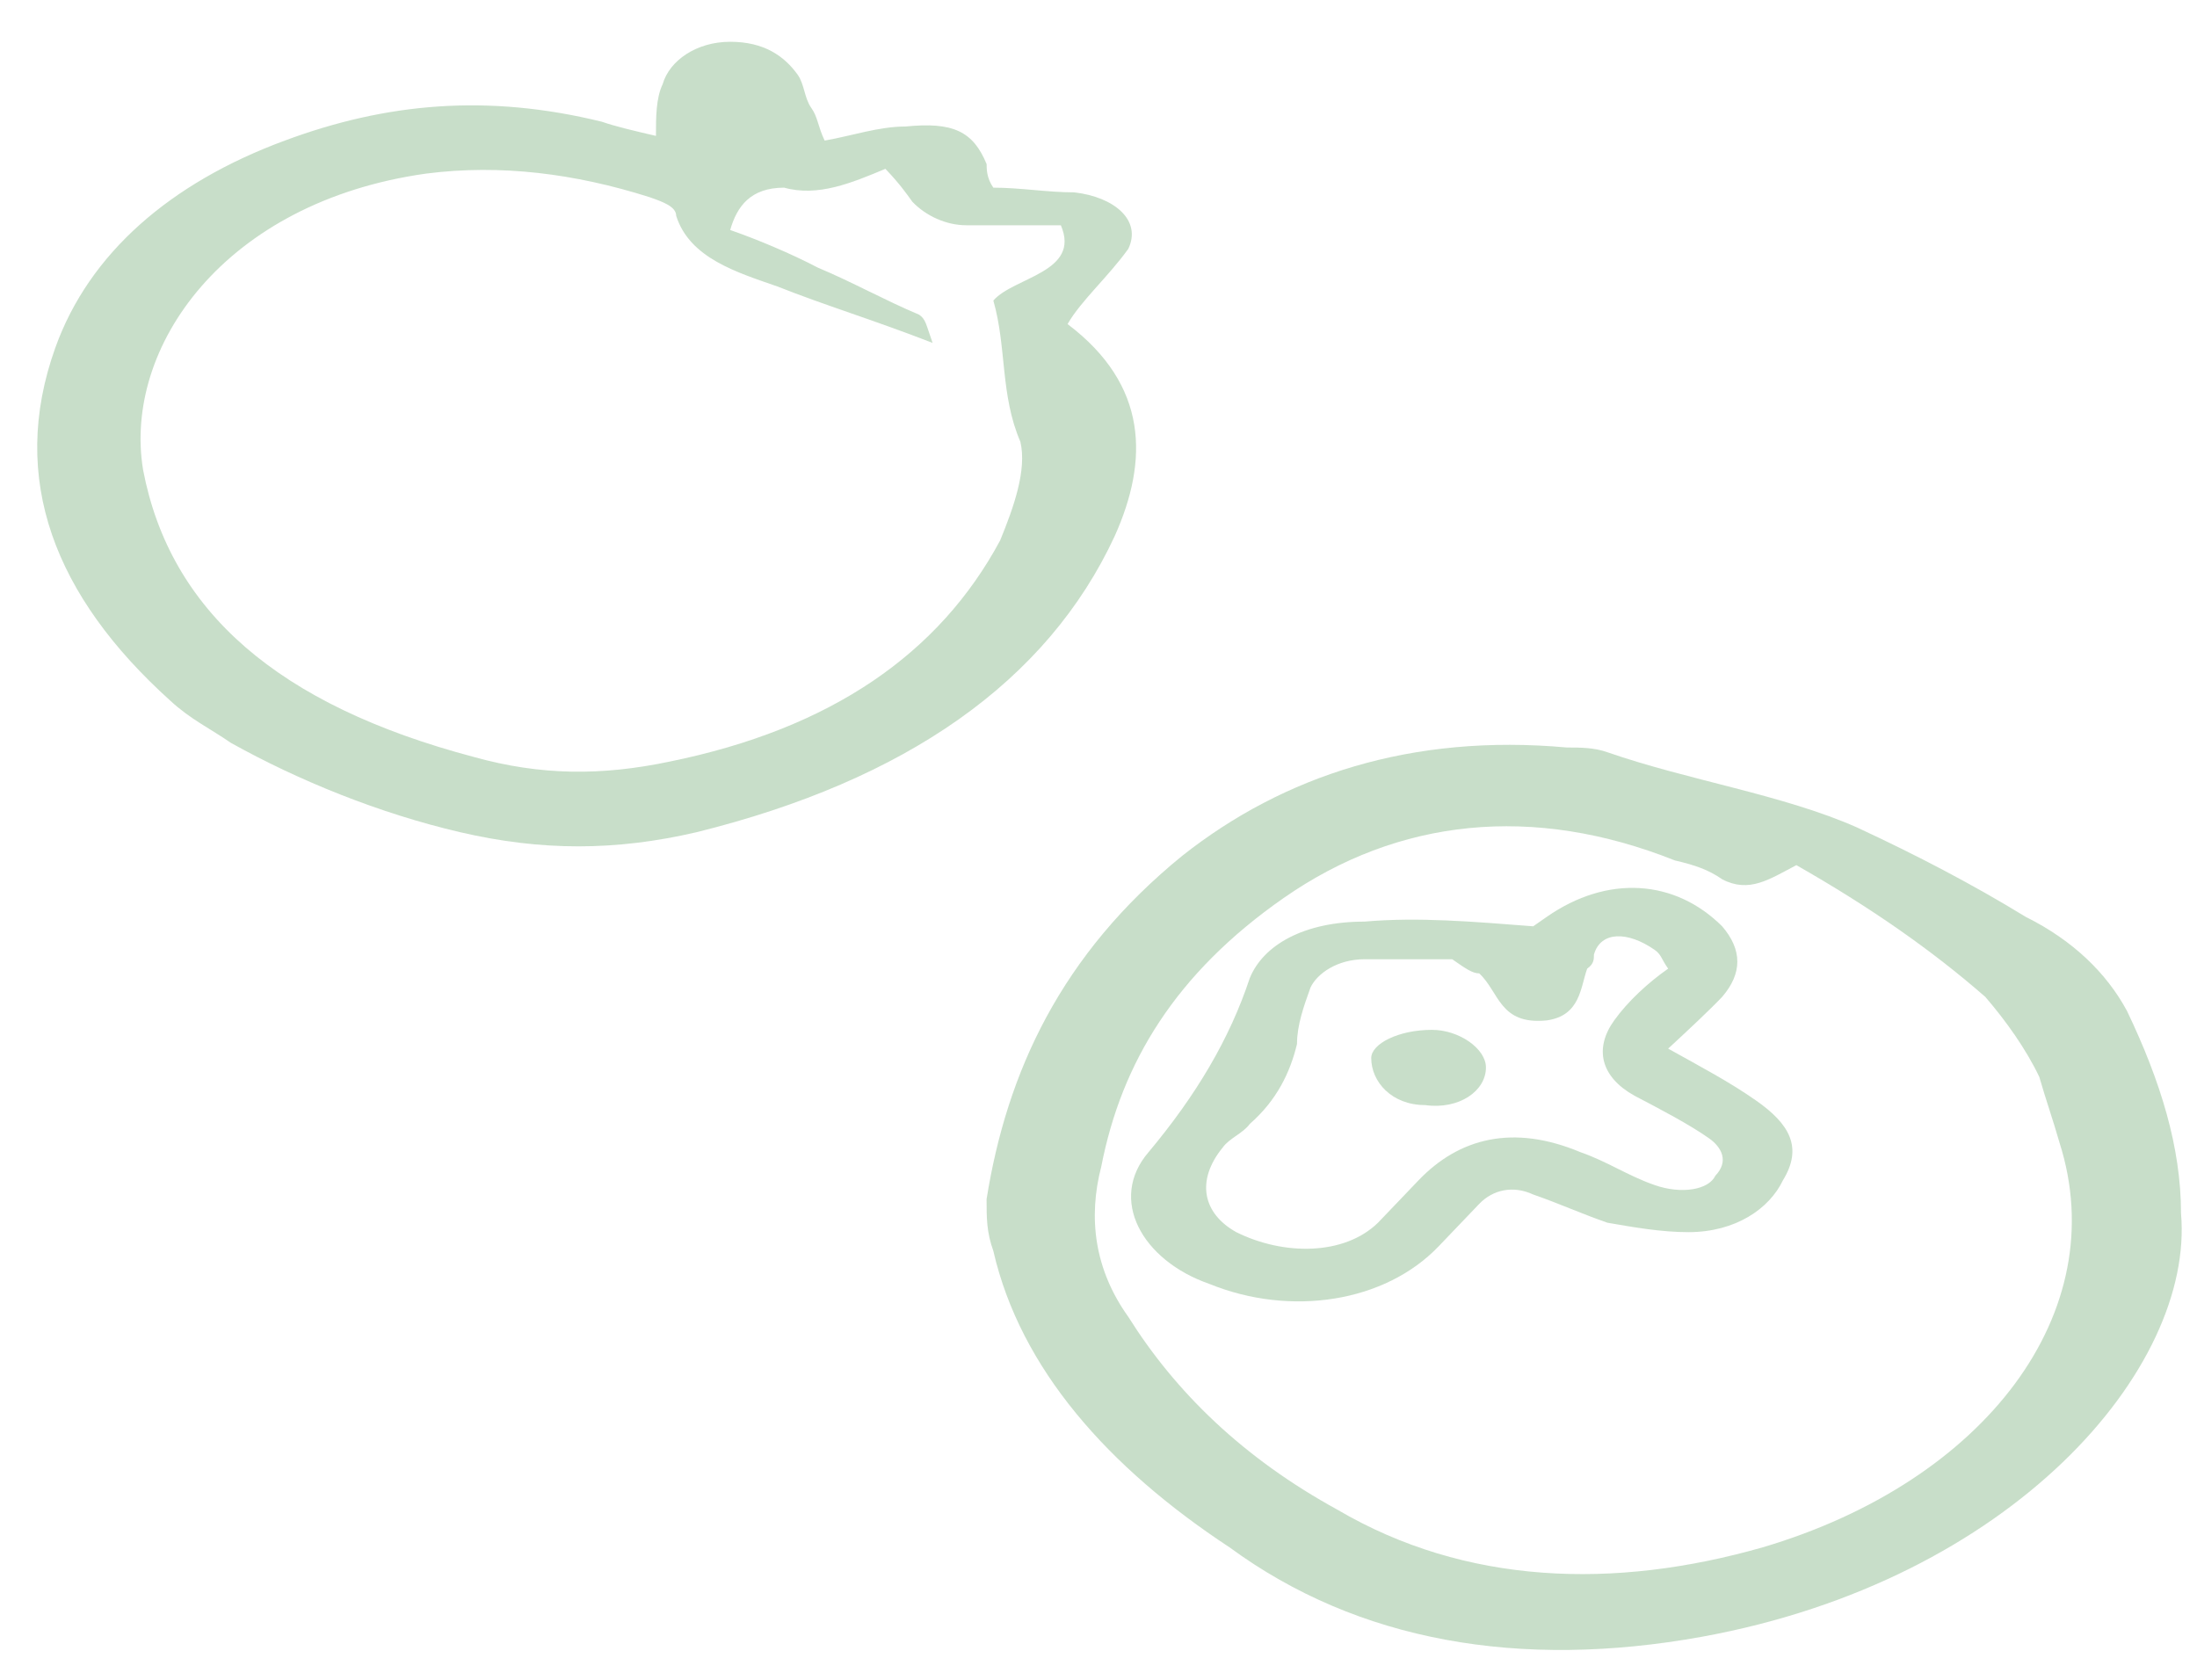 <svg width="51" height="39" viewBox="0 0 51 39" fill="none" xmlns="http://www.w3.org/2000/svg">
<path d="M50.629 28.17C50.942 31.774 46.713 36.69 39.507 38.001C35.278 38.766 31.518 38.11 28.542 35.925C25.722 34.069 23.686 31.774 23.059 29.044C22.902 28.607 22.902 28.279 22.902 27.842C23.372 24.893 24.626 22.162 27.445 19.868C29.795 18.011 32.771 17.028 36.374 17.355C36.687 17.355 37.001 17.355 37.314 17.465C39.194 18.12 41.387 18.448 43.11 19.212C44.52 19.868 45.773 20.523 47.026 21.288C48.123 21.834 48.906 22.599 49.376 23.473C50.159 25.111 50.629 26.64 50.629 28.17ZM41.7 20.086C41.074 20.414 40.604 20.742 39.977 20.414C39.664 20.195 39.35 20.086 38.88 19.977C35.591 18.666 32.458 18.994 29.795 20.851C27.289 22.599 26.035 24.674 25.566 27.077C25.252 28.279 25.409 29.481 26.192 30.573C27.289 32.321 28.855 33.85 31.048 35.052C34.024 36.799 37.471 36.909 40.917 35.925C46.086 34.396 49.062 30.464 47.809 26.531C47.653 25.985 47.496 25.548 47.339 25.002C47.026 24.346 46.556 23.691 46.086 23.145C44.833 22.052 43.423 21.069 41.7 20.086Z" fill="#277D2A" fill-opacity="0.25"/>
<path d="M24.782 7.524C26.662 8.944 26.662 10.692 25.879 12.44C24.312 15.826 21.023 18.12 16.167 19.322C14.287 19.759 12.564 19.759 10.684 19.322C8.804 18.885 6.925 18.12 5.358 17.246C4.888 16.919 4.418 16.7 3.948 16.263C1.285 13.86 0.189 11.129 1.285 8.071C2.069 5.886 3.948 4.247 6.611 3.264C8.961 2.39 11.311 2.172 13.974 2.827C14.287 2.937 14.757 3.046 15.227 3.155C15.227 2.718 15.227 2.281 15.383 1.953C15.54 1.407 16.167 0.97 16.95 0.97C17.733 0.97 18.203 1.298 18.517 1.735C18.673 1.953 18.673 2.281 18.83 2.5C18.986 2.718 18.986 2.937 19.143 3.264C19.77 3.155 20.396 2.937 21.023 2.937C22.119 2.827 22.589 3.046 22.903 3.81C22.903 3.92 22.903 4.138 23.059 4.357C23.686 4.357 24.312 4.466 24.939 4.466C25.879 4.575 26.505 5.121 26.192 5.777C25.722 6.432 25.096 6.978 24.782 7.524ZM16.95 5.34C17.577 5.558 18.36 5.886 18.986 6.214C19.77 6.541 20.553 6.978 21.336 7.306C21.493 7.415 21.493 7.524 21.649 7.961C20.24 7.415 19.143 7.087 18.047 6.651C17.107 6.323 16.01 5.995 15.697 5.012C15.697 4.794 15.383 4.684 15.07 4.575C13.347 4.029 11.624 3.81 9.901 4.029C5.202 4.684 2.852 8.071 3.322 10.911C3.948 14.188 6.455 16.372 10.997 17.574C12.564 18.011 13.974 18.011 15.54 17.683C19.3 16.919 21.806 15.171 23.216 12.549C23.529 11.785 23.842 10.911 23.686 10.255C23.216 9.163 23.372 8.071 23.059 6.978C23.529 6.432 25.096 6.323 24.626 5.23C23.842 5.23 23.216 5.23 22.433 5.23C21.963 5.23 21.493 5.012 21.179 4.684C21.023 4.466 20.866 4.247 20.553 3.92C19.77 4.247 18.986 4.575 18.203 4.357C17.42 4.357 17.107 4.794 16.95 5.34Z" fill="#277D2A" fill-opacity="0.25"/>
<path d="M35.591 21.506C35.591 21.506 35.748 21.397 35.904 21.288C37.314 20.305 38.88 20.414 39.977 21.506C40.447 22.053 40.447 22.599 39.977 23.145C39.664 23.473 39.194 23.91 38.724 24.346C39.507 24.783 40.134 25.111 40.76 25.548C41.543 26.094 41.857 26.64 41.387 27.405C41.074 28.061 40.29 28.607 39.194 28.607C38.567 28.607 37.941 28.497 37.314 28.388C36.687 28.17 36.217 27.951 35.591 27.733C35.121 27.514 34.651 27.624 34.338 27.951C34.024 28.279 33.711 28.607 33.398 28.934C32.145 30.245 29.952 30.573 28.072 29.808C26.505 29.262 25.722 27.842 26.662 26.75C27.759 25.439 28.542 24.128 29.012 22.708C29.325 21.943 30.265 21.397 31.675 21.397C32.928 21.288 34.181 21.397 35.591 21.506ZM33.711 22.271C33.084 22.271 32.301 22.271 31.675 22.271C31.048 22.271 30.578 22.599 30.422 22.926C30.265 23.363 30.108 23.8 30.108 24.237C29.952 24.893 29.638 25.548 29.012 26.094C28.855 26.313 28.542 26.422 28.385 26.64C27.759 27.405 27.915 28.17 28.698 28.607C29.795 29.153 31.205 29.153 31.988 28.388C32.301 28.061 32.615 27.733 32.928 27.405C33.868 26.422 35.121 26.094 36.687 26.75C37.314 26.968 37.784 27.296 38.41 27.514C39.037 27.733 39.664 27.624 39.82 27.296C40.134 26.968 39.977 26.64 39.664 26.422C39.194 26.094 38.567 25.767 37.941 25.439C37.157 25.002 37.001 24.346 37.471 23.691C37.784 23.254 38.254 22.817 38.724 22.489C38.567 22.271 38.567 22.162 38.41 22.053C37.784 21.616 37.157 21.616 37.001 22.162C37.001 22.271 37.001 22.38 36.844 22.489C36.687 22.926 36.687 23.582 35.904 23.691C34.808 23.8 34.808 23.036 34.338 22.599C34.181 22.599 34.024 22.489 33.711 22.271Z" fill="#277D2A" fill-opacity="0.25"/>
<path d="M33.241 23.91C33.868 23.91 34.494 24.346 34.494 24.784C34.494 25.33 33.868 25.767 33.084 25.657C32.301 25.657 31.831 25.111 31.831 24.565C31.831 24.237 32.458 23.91 33.241 23.91Z" fill="#277D2A" fill-opacity="0.25"/>
</svg>

